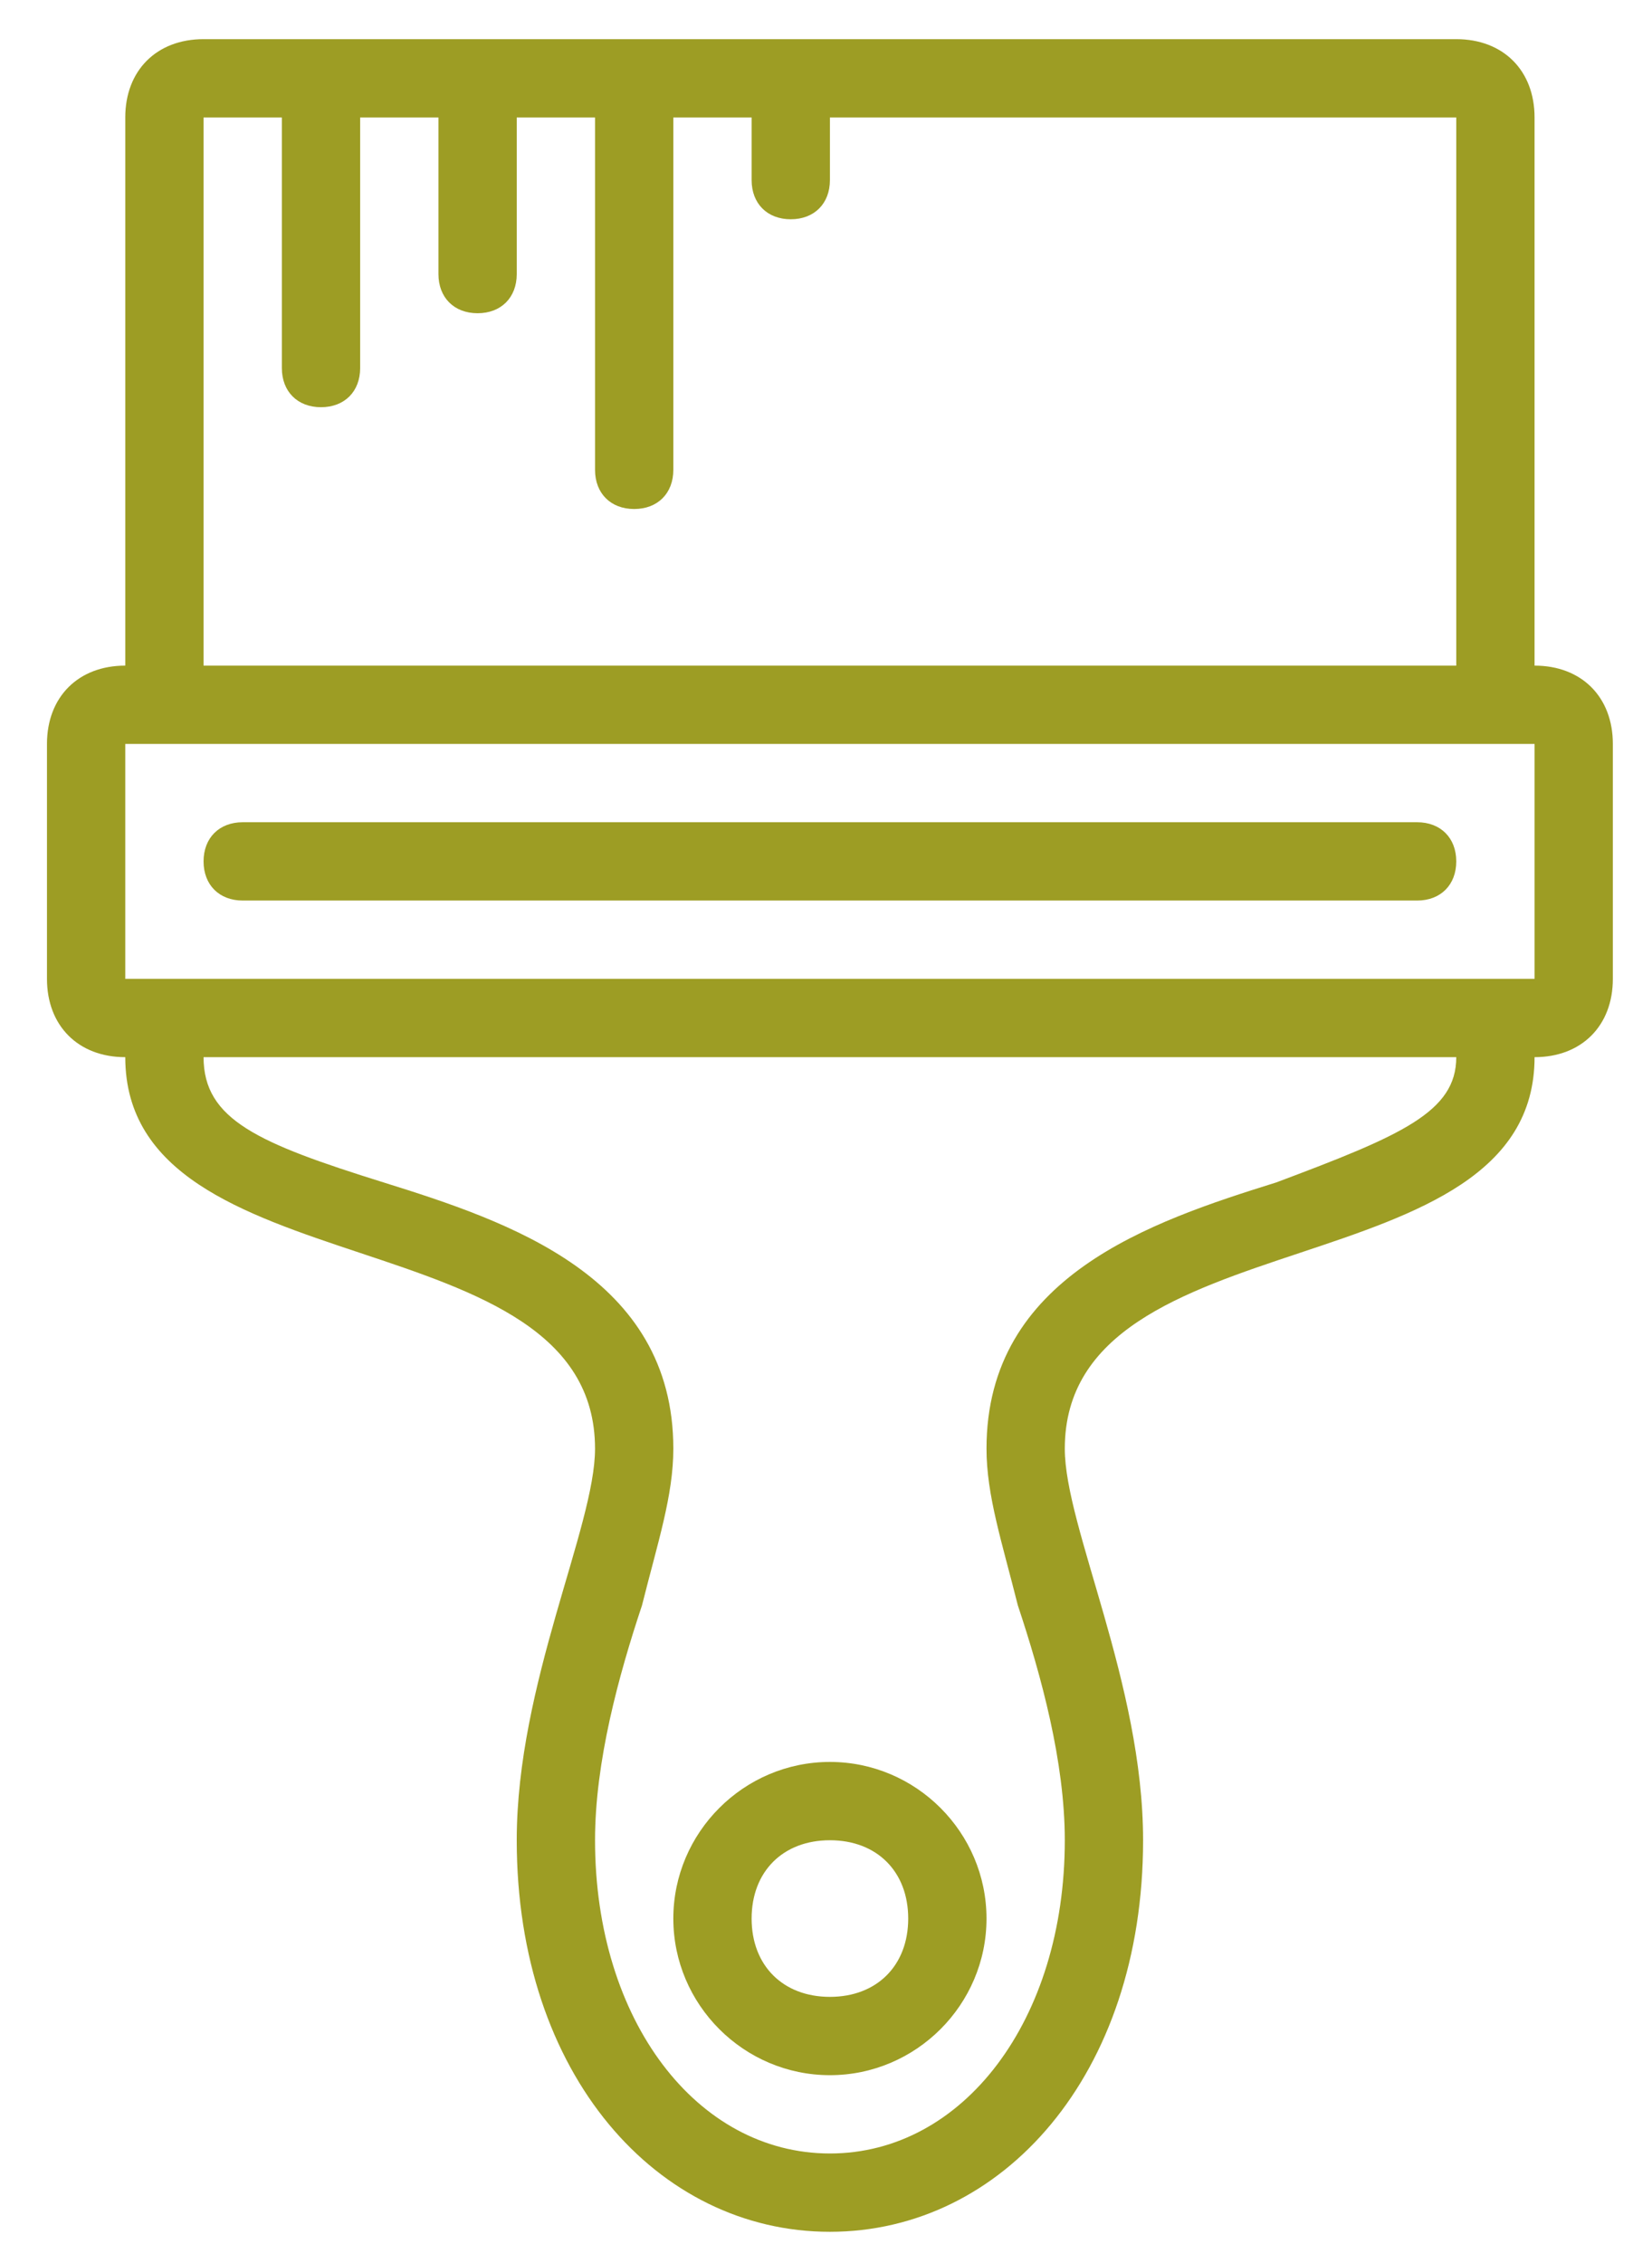 <?xml version="1.0" encoding="utf-8"?>
<!-- Generator: Adobe Illustrator 19.1.1, SVG Export Plug-In . SVG Version: 6.00 Build 0)  -->
<svg version="1.1" id="Layer_1" xmlns="http://www.w3.org/2000/svg" xmlns:xlink="http://www.w3.org/1999/xlink" x="0px" y="0px"
	 viewBox="-937.6 522.5 21.1 28.9" style="enable-background:new -937.6 522.5 21.1 28.9;" xml:space="preserve">
<style type="text/css">
	.st0{fill:#9D9D24;}
</style>
<g>
	<path class="st0" d="M-927,546c0.6,0,1,0.4,1,1s-0.4,1-1,1s-1-0.4-1-1S-927.6,546-927,546 M-927,545c-1.1,0-2,0.9-2,2s0.9,2,2,2
		s2-0.9,2-2S-925.9,545-927,545L-927,545z"/>
	<path class="st0" d="M-918,531v-7c0-0.6-0.4-1-1-1h-16c-0.6,0-1,0.4-1,1v7c-0.6,0-1,0.4-1,1v3c0,0.6,0.4,1,1,1c0,3,6,2,6,5
		c0,1-1,3-1,5c0,3,1.8,5,4,5c2.2,0,4-2,4-5c0-2-1-4-1-5c0-3,6-2,6-5c0.6,0,1-0.4,1-1v-3C-917,531.4-917.4,531-918,531z M-935,524h1
		v3.2c0,0.3,0.2,0.5,0.5,0.5s0.5-0.2,0.5-0.5V524h1v2c0,0.3,0.2,0.5,0.5,0.5s0.5-0.2,0.5-0.5v-2h1v4.5c0,0.3,0.2,0.5,0.5,0.5
		s0.5-0.2,0.5-0.5V524h1v0.8c0,0.3,0.2,0.5,0.5,0.5s0.5-0.2,0.5-0.5V524h8v7h-16V524z M-921.3,537.6c-1.6,0.5-3.7,1.2-3.7,3.4
		c0,0.6,0.2,1.2,0.4,2c0.3,0.9,0.6,2,0.6,3c0,2.3-1.3,4-3,4s-3-1.7-3-4c0-1,0.3-2.1,0.6-3c0.2-0.8,0.4-1.4,0.4-2
		c0-2.2-2.1-2.9-3.7-3.4c-1.6-0.5-2.3-0.8-2.3-1.6h16C-919,536.7-919.7,537-921.3,537.6z M-918,535h-18v-3h18V535z"/>
	<path class="st0" d="M-919,533.5c0,0.3-0.2,0.5-0.5,0.5h-15c-0.3,0-0.5-0.2-0.5-0.5l0,0c0-0.3,0.2-0.5,0.5-0.5h15
		C-919.2,533-919,533.2-919,533.5L-919,533.5z"/>
</g>
</svg>
